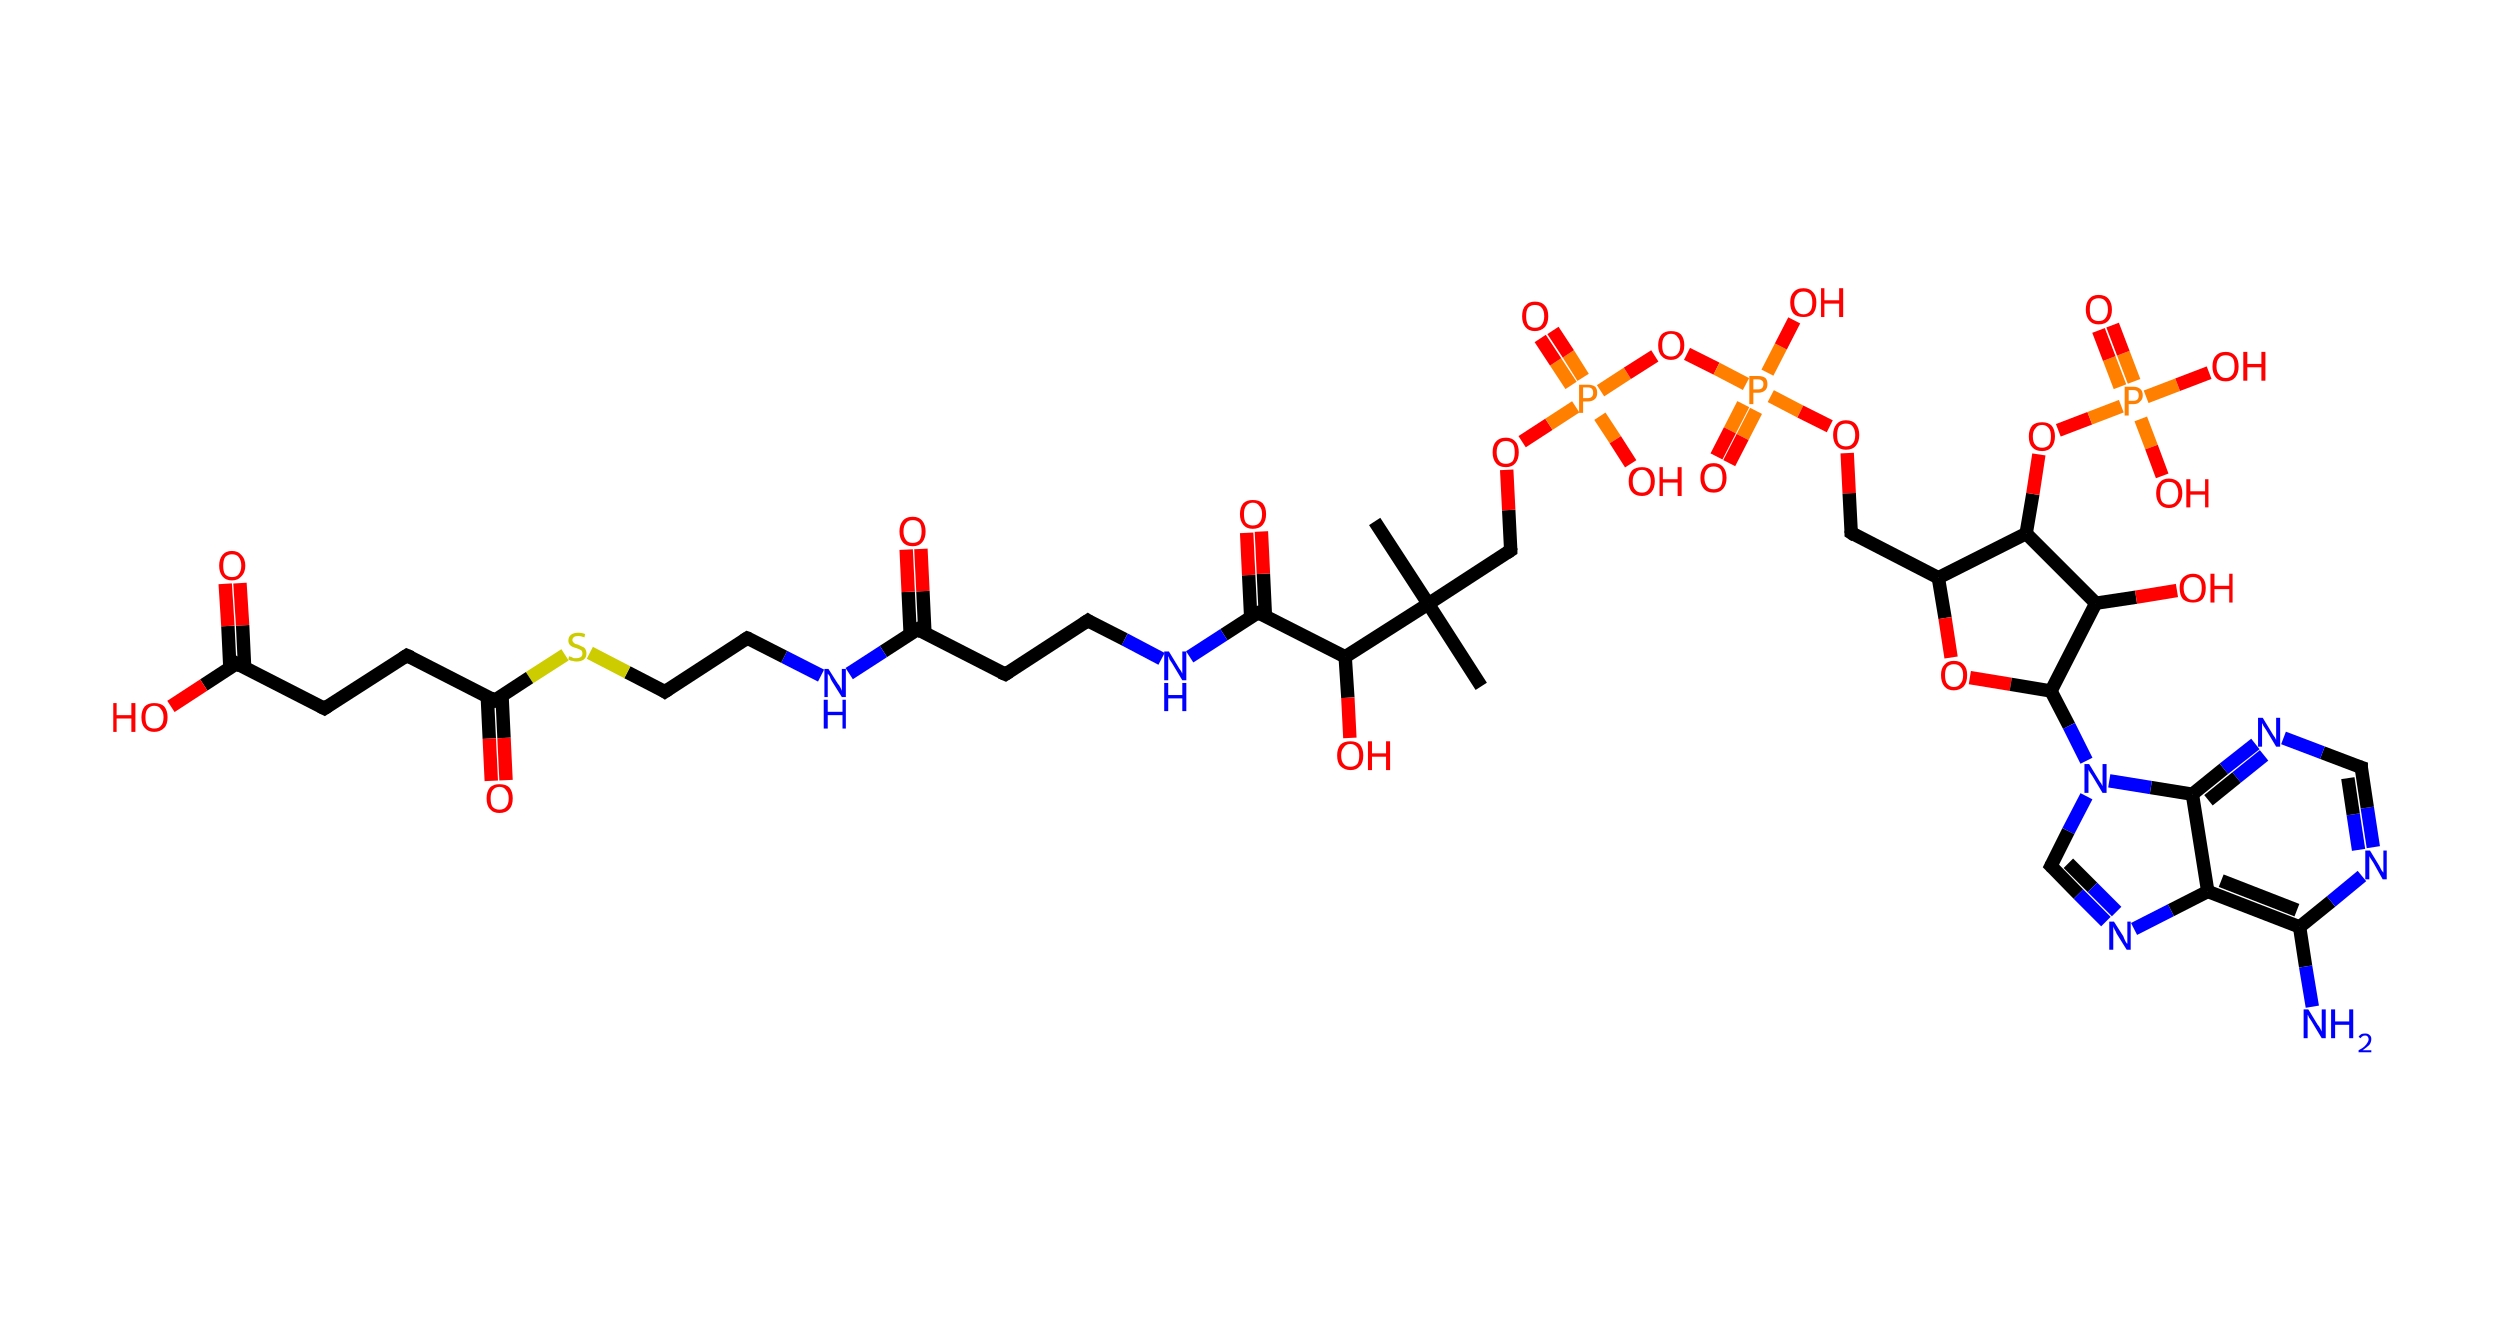 <?xml version='1.0' encoding='ASCII' standalone='yes'?>
<svg xmlns="http://www.w3.org/2000/svg" xmlns:rdkit="http://www.rdkit.org/xml" xmlns:xlink="http://www.w3.org/1999/xlink" version="1.1" baseProfile="full" xml:space="preserve" width="373px" height="200px" viewBox="0 0 373 200">
<!-- END OF HEADER -->
<rect style="opacity:1.0;fill:#FFFFFF;stroke:none" width="373.0" height="200.0" x="0.0" y="0.0"> </rect>
<path class="bond-0 atom-0 atom-1" d="M 205.1,77.8 L 213.1,90.1" style="fill:none;fill-rule:evenodd;stroke:#000000;stroke-width:2.0px;stroke-linecap:butt;stroke-linejoin:miter;stroke-opacity:1"/>
<path class="bond-1 atom-1 atom-2" d="M 213.1,90.1 L 221.0,102.4" style="fill:none;fill-rule:evenodd;stroke:#000000;stroke-width:2.0px;stroke-linecap:butt;stroke-linejoin:miter;stroke-opacity:1"/>
<path class="bond-2 atom-1 atom-3" d="M 213.1,90.1 L 225.4,82.1" style="fill:none;fill-rule:evenodd;stroke:#000000;stroke-width:2.0px;stroke-linecap:butt;stroke-linejoin:miter;stroke-opacity:1"/>
<path class="bond-3 atom-3 atom-4" d="M 225.4,82.1 L 225.1,76.1" style="fill:none;fill-rule:evenodd;stroke:#000000;stroke-width:2.0px;stroke-linecap:butt;stroke-linejoin:miter;stroke-opacity:1"/>
<path class="bond-3 atom-3 atom-4" d="M 225.1,76.1 L 224.8,70.1" style="fill:none;fill-rule:evenodd;stroke:#FF0000;stroke-width:2.0px;stroke-linecap:butt;stroke-linejoin:miter;stroke-opacity:1"/>
<path class="bond-4 atom-4 atom-5" d="M 227.1,65.9 L 231.1,63.3" style="fill:none;fill-rule:evenodd;stroke:#FF0000;stroke-width:2.0px;stroke-linecap:butt;stroke-linejoin:miter;stroke-opacity:1"/>
<path class="bond-4 atom-4 atom-5" d="M 231.1,63.3 L 235.1,60.7" style="fill:none;fill-rule:evenodd;stroke:#FF7F00;stroke-width:2.0px;stroke-linecap:butt;stroke-linejoin:miter;stroke-opacity:1"/>
<path class="bond-5 atom-5 atom-6" d="M 236.2,56.3 L 234.0,52.8" style="fill:none;fill-rule:evenodd;stroke:#FF7F00;stroke-width:2.0px;stroke-linecap:butt;stroke-linejoin:miter;stroke-opacity:1"/>
<path class="bond-5 atom-5 atom-6" d="M 234.0,52.8 L 231.7,49.3" style="fill:none;fill-rule:evenodd;stroke:#FF0000;stroke-width:2.0px;stroke-linecap:butt;stroke-linejoin:miter;stroke-opacity:1"/>
<path class="bond-5 atom-5 atom-6" d="M 234.4,57.5 L 232.1,54.0" style="fill:none;fill-rule:evenodd;stroke:#FF7F00;stroke-width:2.0px;stroke-linecap:butt;stroke-linejoin:miter;stroke-opacity:1"/>
<path class="bond-5 atom-5 atom-6" d="M 232.1,54.0 L 229.8,50.5" style="fill:none;fill-rule:evenodd;stroke:#FF0000;stroke-width:2.0px;stroke-linecap:butt;stroke-linejoin:miter;stroke-opacity:1"/>
<path class="bond-6 atom-5 atom-7" d="M 238.7,62.1 L 241.0,65.6" style="fill:none;fill-rule:evenodd;stroke:#FF7F00;stroke-width:2.0px;stroke-linecap:butt;stroke-linejoin:miter;stroke-opacity:1"/>
<path class="bond-6 atom-5 atom-7" d="M 241.0,65.6 L 243.3,69.2" style="fill:none;fill-rule:evenodd;stroke:#FF0000;stroke-width:2.0px;stroke-linecap:butt;stroke-linejoin:miter;stroke-opacity:1"/>
<path class="bond-7 atom-5 atom-8" d="M 238.8,58.3 L 242.8,55.7" style="fill:none;fill-rule:evenodd;stroke:#FF7F00;stroke-width:2.0px;stroke-linecap:butt;stroke-linejoin:miter;stroke-opacity:1"/>
<path class="bond-7 atom-5 atom-8" d="M 242.8,55.7 L 246.9,53.1" style="fill:none;fill-rule:evenodd;stroke:#FF0000;stroke-width:2.0px;stroke-linecap:butt;stroke-linejoin:miter;stroke-opacity:1"/>
<path class="bond-8 atom-8 atom-9" d="M 251.7,52.8 L 256.1,55.0" style="fill:none;fill-rule:evenodd;stroke:#FF0000;stroke-width:2.0px;stroke-linecap:butt;stroke-linejoin:miter;stroke-opacity:1"/>
<path class="bond-8 atom-8 atom-9" d="M 256.1,55.0 L 260.5,57.3" style="fill:none;fill-rule:evenodd;stroke:#FF7F00;stroke-width:2.0px;stroke-linecap:butt;stroke-linejoin:miter;stroke-opacity:1"/>
<path class="bond-9 atom-9 atom-10" d="M 260.1,60.3 L 258.1,64.2" style="fill:none;fill-rule:evenodd;stroke:#FF7F00;stroke-width:2.0px;stroke-linecap:butt;stroke-linejoin:miter;stroke-opacity:1"/>
<path class="bond-9 atom-9 atom-10" d="M 258.1,64.2 L 256.1,68.1" style="fill:none;fill-rule:evenodd;stroke:#FF0000;stroke-width:2.0px;stroke-linecap:butt;stroke-linejoin:miter;stroke-opacity:1"/>
<path class="bond-9 atom-9 atom-10" d="M 262.0,61.3 L 260.0,65.2" style="fill:none;fill-rule:evenodd;stroke:#FF7F00;stroke-width:2.0px;stroke-linecap:butt;stroke-linejoin:miter;stroke-opacity:1"/>
<path class="bond-9 atom-9 atom-10" d="M 260.0,65.2 L 258.0,69.1" style="fill:none;fill-rule:evenodd;stroke:#FF0000;stroke-width:2.0px;stroke-linecap:butt;stroke-linejoin:miter;stroke-opacity:1"/>
<path class="bond-10 atom-9 atom-11" d="M 263.7,55.6 L 265.7,51.7" style="fill:none;fill-rule:evenodd;stroke:#FF7F00;stroke-width:2.0px;stroke-linecap:butt;stroke-linejoin:miter;stroke-opacity:1"/>
<path class="bond-10 atom-9 atom-11" d="M 265.7,51.7 L 267.7,47.8" style="fill:none;fill-rule:evenodd;stroke:#FF0000;stroke-width:2.0px;stroke-linecap:butt;stroke-linejoin:miter;stroke-opacity:1"/>
<path class="bond-11 atom-9 atom-12" d="M 264.2,59.1 L 268.6,61.4" style="fill:none;fill-rule:evenodd;stroke:#FF7F00;stroke-width:2.0px;stroke-linecap:butt;stroke-linejoin:miter;stroke-opacity:1"/>
<path class="bond-11 atom-9 atom-12" d="M 268.6,61.4 L 273.0,63.6" style="fill:none;fill-rule:evenodd;stroke:#FF0000;stroke-width:2.0px;stroke-linecap:butt;stroke-linejoin:miter;stroke-opacity:1"/>
<path class="bond-12 atom-12 atom-13" d="M 275.6,67.6 L 275.9,73.6" style="fill:none;fill-rule:evenodd;stroke:#FF0000;stroke-width:2.0px;stroke-linecap:butt;stroke-linejoin:miter;stroke-opacity:1"/>
<path class="bond-12 atom-12 atom-13" d="M 275.9,73.6 L 276.2,79.5" style="fill:none;fill-rule:evenodd;stroke:#000000;stroke-width:2.0px;stroke-linecap:butt;stroke-linejoin:miter;stroke-opacity:1"/>
<path class="bond-13 atom-13 atom-14" d="M 276.2,79.5 L 289.2,86.2" style="fill:none;fill-rule:evenodd;stroke:#000000;stroke-width:2.0px;stroke-linecap:butt;stroke-linejoin:miter;stroke-opacity:1"/>
<path class="bond-14 atom-14 atom-15" d="M 289.2,86.2 L 290.2,92.2" style="fill:none;fill-rule:evenodd;stroke:#000000;stroke-width:2.0px;stroke-linecap:butt;stroke-linejoin:miter;stroke-opacity:1"/>
<path class="bond-14 atom-14 atom-15" d="M 290.2,92.2 L 291.1,98.1" style="fill:none;fill-rule:evenodd;stroke:#FF0000;stroke-width:2.0px;stroke-linecap:butt;stroke-linejoin:miter;stroke-opacity:1"/>
<path class="bond-15 atom-15 atom-16" d="M 293.9,101.1 L 300.0,102.1" style="fill:none;fill-rule:evenodd;stroke:#FF0000;stroke-width:2.0px;stroke-linecap:butt;stroke-linejoin:miter;stroke-opacity:1"/>
<path class="bond-15 atom-15 atom-16" d="M 300.0,102.1 L 306.0,103.1" style="fill:none;fill-rule:evenodd;stroke:#000000;stroke-width:2.0px;stroke-linecap:butt;stroke-linejoin:miter;stroke-opacity:1"/>
<path class="bond-16 atom-16 atom-17" d="M 306.0,103.1 L 308.7,108.3" style="fill:none;fill-rule:evenodd;stroke:#000000;stroke-width:2.0px;stroke-linecap:butt;stroke-linejoin:miter;stroke-opacity:1"/>
<path class="bond-16 atom-16 atom-17" d="M 308.7,108.3 L 311.3,113.5" style="fill:none;fill-rule:evenodd;stroke:#0000FF;stroke-width:2.0px;stroke-linecap:butt;stroke-linejoin:miter;stroke-opacity:1"/>
<path class="bond-17 atom-17 atom-18" d="M 311.3,118.8 L 308.6,124.0" style="fill:none;fill-rule:evenodd;stroke:#0000FF;stroke-width:2.0px;stroke-linecap:butt;stroke-linejoin:miter;stroke-opacity:1"/>
<path class="bond-17 atom-17 atom-18" d="M 308.6,124.0 L 306.0,129.2" style="fill:none;fill-rule:evenodd;stroke:#000000;stroke-width:2.0px;stroke-linecap:butt;stroke-linejoin:miter;stroke-opacity:1"/>
<path class="bond-18 atom-18 atom-19" d="M 306.0,129.2 L 310.1,133.4" style="fill:none;fill-rule:evenodd;stroke:#000000;stroke-width:2.0px;stroke-linecap:butt;stroke-linejoin:miter;stroke-opacity:1"/>
<path class="bond-18 atom-18 atom-19" d="M 310.1,133.4 L 314.2,137.5" style="fill:none;fill-rule:evenodd;stroke:#0000FF;stroke-width:2.0px;stroke-linecap:butt;stroke-linejoin:miter;stroke-opacity:1"/>
<path class="bond-18 atom-18 atom-19" d="M 308.6,128.8 L 312.2,132.4" style="fill:none;fill-rule:evenodd;stroke:#000000;stroke-width:2.0px;stroke-linecap:butt;stroke-linejoin:miter;stroke-opacity:1"/>
<path class="bond-18 atom-18 atom-19" d="M 312.2,132.4 L 315.8,136.0" style="fill:none;fill-rule:evenodd;stroke:#0000FF;stroke-width:2.0px;stroke-linecap:butt;stroke-linejoin:miter;stroke-opacity:1"/>
<path class="bond-19 atom-19 atom-20" d="M 318.4,138.6 L 323.9,135.8" style="fill:none;fill-rule:evenodd;stroke:#0000FF;stroke-width:2.0px;stroke-linecap:butt;stroke-linejoin:miter;stroke-opacity:1"/>
<path class="bond-19 atom-19 atom-20" d="M 323.9,135.8 L 329.4,133.0" style="fill:none;fill-rule:evenodd;stroke:#000000;stroke-width:2.0px;stroke-linecap:butt;stroke-linejoin:miter;stroke-opacity:1"/>
<path class="bond-20 atom-20 atom-21" d="M 329.4,133.0 L 343.1,138.3" style="fill:none;fill-rule:evenodd;stroke:#000000;stroke-width:2.0px;stroke-linecap:butt;stroke-linejoin:miter;stroke-opacity:1"/>
<path class="bond-20 atom-20 atom-21" d="M 331.4,131.4 L 342.7,135.8" style="fill:none;fill-rule:evenodd;stroke:#000000;stroke-width:2.0px;stroke-linecap:butt;stroke-linejoin:miter;stroke-opacity:1"/>
<path class="bond-21 atom-21 atom-22" d="M 343.1,138.3 L 344.0,144.2" style="fill:none;fill-rule:evenodd;stroke:#000000;stroke-width:2.0px;stroke-linecap:butt;stroke-linejoin:miter;stroke-opacity:1"/>
<path class="bond-21 atom-21 atom-22" d="M 344.0,144.2 L 345.0,150.2" style="fill:none;fill-rule:evenodd;stroke:#0000FF;stroke-width:2.0px;stroke-linecap:butt;stroke-linejoin:miter;stroke-opacity:1"/>
<path class="bond-22 atom-21 atom-23" d="M 343.1,138.3 L 347.8,134.5" style="fill:none;fill-rule:evenodd;stroke:#000000;stroke-width:2.0px;stroke-linecap:butt;stroke-linejoin:miter;stroke-opacity:1"/>
<path class="bond-22 atom-21 atom-23" d="M 347.8,134.5 L 352.4,130.7" style="fill:none;fill-rule:evenodd;stroke:#0000FF;stroke-width:2.0px;stroke-linecap:butt;stroke-linejoin:miter;stroke-opacity:1"/>
<path class="bond-23 atom-23 atom-24" d="M 354.1,126.4 L 353.2,120.5" style="fill:none;fill-rule:evenodd;stroke:#0000FF;stroke-width:2.0px;stroke-linecap:butt;stroke-linejoin:miter;stroke-opacity:1"/>
<path class="bond-23 atom-23 atom-24" d="M 353.2,120.5 L 352.3,114.5" style="fill:none;fill-rule:evenodd;stroke:#000000;stroke-width:2.0px;stroke-linecap:butt;stroke-linejoin:miter;stroke-opacity:1"/>
<path class="bond-23 atom-23 atom-24" d="M 351.9,126.8 L 351.1,121.5" style="fill:none;fill-rule:evenodd;stroke:#0000FF;stroke-width:2.0px;stroke-linecap:butt;stroke-linejoin:miter;stroke-opacity:1"/>
<path class="bond-23 atom-23 atom-24" d="M 351.1,121.5 L 350.3,116.1" style="fill:none;fill-rule:evenodd;stroke:#000000;stroke-width:2.0px;stroke-linecap:butt;stroke-linejoin:miter;stroke-opacity:1"/>
<path class="bond-24 atom-24 atom-25" d="M 352.3,114.5 L 346.5,112.3" style="fill:none;fill-rule:evenodd;stroke:#000000;stroke-width:2.0px;stroke-linecap:butt;stroke-linejoin:miter;stroke-opacity:1"/>
<path class="bond-24 atom-24 atom-25" d="M 346.5,112.3 L 340.7,110.1" style="fill:none;fill-rule:evenodd;stroke:#0000FF;stroke-width:2.0px;stroke-linecap:butt;stroke-linejoin:miter;stroke-opacity:1"/>
<path class="bond-25 atom-25 atom-26" d="M 336.5,111.0 L 331.8,114.7" style="fill:none;fill-rule:evenodd;stroke:#0000FF;stroke-width:2.0px;stroke-linecap:butt;stroke-linejoin:miter;stroke-opacity:1"/>
<path class="bond-25 atom-25 atom-26" d="M 331.8,114.7 L 327.1,118.5" style="fill:none;fill-rule:evenodd;stroke:#000000;stroke-width:2.0px;stroke-linecap:butt;stroke-linejoin:miter;stroke-opacity:1"/>
<path class="bond-25 atom-25 atom-26" d="M 337.8,112.7 L 333.7,116.0" style="fill:none;fill-rule:evenodd;stroke:#0000FF;stroke-width:2.0px;stroke-linecap:butt;stroke-linejoin:miter;stroke-opacity:1"/>
<path class="bond-25 atom-25 atom-26" d="M 333.7,116.0 L 329.5,119.4" style="fill:none;fill-rule:evenodd;stroke:#000000;stroke-width:2.0px;stroke-linecap:butt;stroke-linejoin:miter;stroke-opacity:1"/>
<path class="bond-26 atom-16 atom-27" d="M 306.0,103.1 L 312.7,90.0" style="fill:none;fill-rule:evenodd;stroke:#000000;stroke-width:2.0px;stroke-linecap:butt;stroke-linejoin:miter;stroke-opacity:1"/>
<path class="bond-27 atom-27 atom-28" d="M 312.7,90.0 L 318.7,89.1" style="fill:none;fill-rule:evenodd;stroke:#000000;stroke-width:2.0px;stroke-linecap:butt;stroke-linejoin:miter;stroke-opacity:1"/>
<path class="bond-27 atom-27 atom-28" d="M 318.7,89.1 L 324.8,88.1" style="fill:none;fill-rule:evenodd;stroke:#FF0000;stroke-width:2.0px;stroke-linecap:butt;stroke-linejoin:miter;stroke-opacity:1"/>
<path class="bond-28 atom-27 atom-29" d="M 312.7,90.0 L 302.3,79.6" style="fill:none;fill-rule:evenodd;stroke:#000000;stroke-width:2.0px;stroke-linecap:butt;stroke-linejoin:miter;stroke-opacity:1"/>
<path class="bond-29 atom-29 atom-30" d="M 302.3,79.6 L 303.3,73.7" style="fill:none;fill-rule:evenodd;stroke:#000000;stroke-width:2.0px;stroke-linecap:butt;stroke-linejoin:miter;stroke-opacity:1"/>
<path class="bond-29 atom-29 atom-30" d="M 303.3,73.7 L 304.2,67.8" style="fill:none;fill-rule:evenodd;stroke:#FF0000;stroke-width:2.0px;stroke-linecap:butt;stroke-linejoin:miter;stroke-opacity:1"/>
<path class="bond-30 atom-30 atom-31" d="M 307.1,64.2 L 311.8,62.4" style="fill:none;fill-rule:evenodd;stroke:#FF0000;stroke-width:2.0px;stroke-linecap:butt;stroke-linejoin:miter;stroke-opacity:1"/>
<path class="bond-30 atom-30 atom-31" d="M 311.8,62.4 L 316.5,60.6" style="fill:none;fill-rule:evenodd;stroke:#FF7F00;stroke-width:2.0px;stroke-linecap:butt;stroke-linejoin:miter;stroke-opacity:1"/>
<path class="bond-31 atom-31 atom-32" d="M 318.4,56.9 L 316.8,52.7" style="fill:none;fill-rule:evenodd;stroke:#FF7F00;stroke-width:2.0px;stroke-linecap:butt;stroke-linejoin:miter;stroke-opacity:1"/>
<path class="bond-31 atom-31 atom-32" d="M 316.8,52.7 L 315.2,48.5" style="fill:none;fill-rule:evenodd;stroke:#FF0000;stroke-width:2.0px;stroke-linecap:butt;stroke-linejoin:miter;stroke-opacity:1"/>
<path class="bond-31 atom-31 atom-32" d="M 316.3,57.7 L 314.7,53.5" style="fill:none;fill-rule:evenodd;stroke:#FF7F00;stroke-width:2.0px;stroke-linecap:butt;stroke-linejoin:miter;stroke-opacity:1"/>
<path class="bond-31 atom-31 atom-32" d="M 314.7,53.5 L 313.1,49.3" style="fill:none;fill-rule:evenodd;stroke:#FF0000;stroke-width:2.0px;stroke-linecap:butt;stroke-linejoin:miter;stroke-opacity:1"/>
<path class="bond-32 atom-31 atom-33" d="M 319.4,62.5 L 321.0,66.7" style="fill:none;fill-rule:evenodd;stroke:#FF7F00;stroke-width:2.0px;stroke-linecap:butt;stroke-linejoin:miter;stroke-opacity:1"/>
<path class="bond-32 atom-31 atom-33" d="M 321.0,66.7 L 322.6,71.0" style="fill:none;fill-rule:evenodd;stroke:#FF0000;stroke-width:2.0px;stroke-linecap:butt;stroke-linejoin:miter;stroke-opacity:1"/>
<path class="bond-33 atom-31 atom-34" d="M 320.2,59.2 L 324.9,57.4" style="fill:none;fill-rule:evenodd;stroke:#FF7F00;stroke-width:2.0px;stroke-linecap:butt;stroke-linejoin:miter;stroke-opacity:1"/>
<path class="bond-33 atom-31 atom-34" d="M 324.9,57.4 L 329.6,55.6" style="fill:none;fill-rule:evenodd;stroke:#FF0000;stroke-width:2.0px;stroke-linecap:butt;stroke-linejoin:miter;stroke-opacity:1"/>
<path class="bond-34 atom-1 atom-35" d="M 213.1,90.1 L 200.7,98.0" style="fill:none;fill-rule:evenodd;stroke:#000000;stroke-width:2.0px;stroke-linecap:butt;stroke-linejoin:miter;stroke-opacity:1"/>
<path class="bond-35 atom-35 atom-36" d="M 200.7,98.0 L 201.1,104.1" style="fill:none;fill-rule:evenodd;stroke:#000000;stroke-width:2.0px;stroke-linecap:butt;stroke-linejoin:miter;stroke-opacity:1"/>
<path class="bond-35 atom-35 atom-36" d="M 201.1,104.1 L 201.4,110.1" style="fill:none;fill-rule:evenodd;stroke:#FF0000;stroke-width:2.0px;stroke-linecap:butt;stroke-linejoin:miter;stroke-opacity:1"/>
<path class="bond-36 atom-35 atom-37" d="M 200.7,98.0 L 187.7,91.4" style="fill:none;fill-rule:evenodd;stroke:#000000;stroke-width:2.0px;stroke-linecap:butt;stroke-linejoin:miter;stroke-opacity:1"/>
<path class="bond-37 atom-37 atom-38" d="M 188.8,91.9 L 188.5,85.6" style="fill:none;fill-rule:evenodd;stroke:#000000;stroke-width:2.0px;stroke-linecap:butt;stroke-linejoin:miter;stroke-opacity:1"/>
<path class="bond-37 atom-37 atom-38" d="M 188.5,85.6 L 188.2,79.3" style="fill:none;fill-rule:evenodd;stroke:#FF0000;stroke-width:2.0px;stroke-linecap:butt;stroke-linejoin:miter;stroke-opacity:1"/>
<path class="bond-37 atom-37 atom-38" d="M 186.6,92.0 L 186.3,85.8" style="fill:none;fill-rule:evenodd;stroke:#000000;stroke-width:2.0px;stroke-linecap:butt;stroke-linejoin:miter;stroke-opacity:1"/>
<path class="bond-37 atom-37 atom-38" d="M 186.3,85.8 L 186.0,79.5" style="fill:none;fill-rule:evenodd;stroke:#FF0000;stroke-width:2.0px;stroke-linecap:butt;stroke-linejoin:miter;stroke-opacity:1"/>
<path class="bond-38 atom-37 atom-39" d="M 187.7,91.4 L 182.6,94.7" style="fill:none;fill-rule:evenodd;stroke:#000000;stroke-width:2.0px;stroke-linecap:butt;stroke-linejoin:miter;stroke-opacity:1"/>
<path class="bond-38 atom-37 atom-39" d="M 182.6,94.7 L 177.5,98.0" style="fill:none;fill-rule:evenodd;stroke:#0000FF;stroke-width:2.0px;stroke-linecap:butt;stroke-linejoin:miter;stroke-opacity:1"/>
<path class="bond-39 atom-39 atom-40" d="M 173.3,98.3 L 167.8,95.4" style="fill:none;fill-rule:evenodd;stroke:#0000FF;stroke-width:2.0px;stroke-linecap:butt;stroke-linejoin:miter;stroke-opacity:1"/>
<path class="bond-39 atom-39 atom-40" d="M 167.8,95.4 L 162.3,92.6" style="fill:none;fill-rule:evenodd;stroke:#000000;stroke-width:2.0px;stroke-linecap:butt;stroke-linejoin:miter;stroke-opacity:1"/>
<path class="bond-40 atom-40 atom-41" d="M 162.3,92.6 L 150.0,100.6" style="fill:none;fill-rule:evenodd;stroke:#000000;stroke-width:2.0px;stroke-linecap:butt;stroke-linejoin:miter;stroke-opacity:1"/>
<path class="bond-41 atom-41 atom-42" d="M 150.0,100.6 L 136.9,93.9" style="fill:none;fill-rule:evenodd;stroke:#000000;stroke-width:2.0px;stroke-linecap:butt;stroke-linejoin:miter;stroke-opacity:1"/>
<path class="bond-42 atom-42 atom-43" d="M 138.0,94.5 L 137.7,88.2" style="fill:none;fill-rule:evenodd;stroke:#000000;stroke-width:2.0px;stroke-linecap:butt;stroke-linejoin:miter;stroke-opacity:1"/>
<path class="bond-42 atom-42 atom-43" d="M 137.7,88.2 L 137.4,81.9" style="fill:none;fill-rule:evenodd;stroke:#FF0000;stroke-width:2.0px;stroke-linecap:butt;stroke-linejoin:miter;stroke-opacity:1"/>
<path class="bond-42 atom-42 atom-43" d="M 135.8,94.6 L 135.5,88.3" style="fill:none;fill-rule:evenodd;stroke:#000000;stroke-width:2.0px;stroke-linecap:butt;stroke-linejoin:miter;stroke-opacity:1"/>
<path class="bond-42 atom-42 atom-43" d="M 135.5,88.3 L 135.2,82.0" style="fill:none;fill-rule:evenodd;stroke:#FF0000;stroke-width:2.0px;stroke-linecap:butt;stroke-linejoin:miter;stroke-opacity:1"/>
<path class="bond-43 atom-42 atom-44" d="M 136.9,93.9 L 131.8,97.2" style="fill:none;fill-rule:evenodd;stroke:#000000;stroke-width:2.0px;stroke-linecap:butt;stroke-linejoin:miter;stroke-opacity:1"/>
<path class="bond-43 atom-42 atom-44" d="M 131.8,97.2 L 126.7,100.5" style="fill:none;fill-rule:evenodd;stroke:#0000FF;stroke-width:2.0px;stroke-linecap:butt;stroke-linejoin:miter;stroke-opacity:1"/>
<path class="bond-44 atom-44 atom-45" d="M 122.5,100.8 L 117.0,98.0" style="fill:none;fill-rule:evenodd;stroke:#0000FF;stroke-width:2.0px;stroke-linecap:butt;stroke-linejoin:miter;stroke-opacity:1"/>
<path class="bond-44 atom-44 atom-45" d="M 117.0,98.0 L 111.5,95.2" style="fill:none;fill-rule:evenodd;stroke:#000000;stroke-width:2.0px;stroke-linecap:butt;stroke-linejoin:miter;stroke-opacity:1"/>
<path class="bond-45 atom-45 atom-46" d="M 111.5,95.2 L 99.2,103.2" style="fill:none;fill-rule:evenodd;stroke:#000000;stroke-width:2.0px;stroke-linecap:butt;stroke-linejoin:miter;stroke-opacity:1"/>
<path class="bond-46 atom-46 atom-47" d="M 99.2,103.2 L 93.6,100.3" style="fill:none;fill-rule:evenodd;stroke:#000000;stroke-width:2.0px;stroke-linecap:butt;stroke-linejoin:miter;stroke-opacity:1"/>
<path class="bond-46 atom-46 atom-47" d="M 93.6,100.3 L 88.0,97.4" style="fill:none;fill-rule:evenodd;stroke:#CCCC00;stroke-width:2.0px;stroke-linecap:butt;stroke-linejoin:miter;stroke-opacity:1"/>
<path class="bond-47 atom-47 atom-48" d="M 84.3,97.7 L 79.0,101.1" style="fill:none;fill-rule:evenodd;stroke:#CCCC00;stroke-width:2.0px;stroke-linecap:butt;stroke-linejoin:miter;stroke-opacity:1"/>
<path class="bond-47 atom-47 atom-48" d="M 79.0,101.1 L 73.8,104.5" style="fill:none;fill-rule:evenodd;stroke:#000000;stroke-width:2.0px;stroke-linecap:butt;stroke-linejoin:miter;stroke-opacity:1"/>
<path class="bond-48 atom-48 atom-49" d="M 72.7,103.9 L 73.0,110.2" style="fill:none;fill-rule:evenodd;stroke:#000000;stroke-width:2.0px;stroke-linecap:butt;stroke-linejoin:miter;stroke-opacity:1"/>
<path class="bond-48 atom-48 atom-49" d="M 73.0,110.2 L 73.3,116.5" style="fill:none;fill-rule:evenodd;stroke:#FF0000;stroke-width:2.0px;stroke-linecap:butt;stroke-linejoin:miter;stroke-opacity:1"/>
<path class="bond-48 atom-48 atom-49" d="M 74.9,103.8 L 75.2,110.1" style="fill:none;fill-rule:evenodd;stroke:#000000;stroke-width:2.0px;stroke-linecap:butt;stroke-linejoin:miter;stroke-opacity:1"/>
<path class="bond-48 atom-48 atom-49" d="M 75.2,110.1 L 75.5,116.4" style="fill:none;fill-rule:evenodd;stroke:#FF0000;stroke-width:2.0px;stroke-linecap:butt;stroke-linejoin:miter;stroke-opacity:1"/>
<path class="bond-49 atom-48 atom-50" d="M 73.8,104.5 L 60.7,97.8" style="fill:none;fill-rule:evenodd;stroke:#000000;stroke-width:2.0px;stroke-linecap:butt;stroke-linejoin:miter;stroke-opacity:1"/>
<path class="bond-50 atom-50 atom-51" d="M 60.7,97.8 L 48.4,105.7" style="fill:none;fill-rule:evenodd;stroke:#000000;stroke-width:2.0px;stroke-linecap:butt;stroke-linejoin:miter;stroke-opacity:1"/>
<path class="bond-51 atom-51 atom-52" d="M 48.4,105.7 L 35.3,99.0" style="fill:none;fill-rule:evenodd;stroke:#000000;stroke-width:2.0px;stroke-linecap:butt;stroke-linejoin:miter;stroke-opacity:1"/>
<path class="bond-52 atom-52 atom-53" d="M 36.5,99.6 L 36.2,93.3" style="fill:none;fill-rule:evenodd;stroke:#000000;stroke-width:2.0px;stroke-linecap:butt;stroke-linejoin:miter;stroke-opacity:1"/>
<path class="bond-52 atom-52 atom-53" d="M 36.2,93.3 L 35.8,87.0" style="fill:none;fill-rule:evenodd;stroke:#FF0000;stroke-width:2.0px;stroke-linecap:butt;stroke-linejoin:miter;stroke-opacity:1"/>
<path class="bond-52 atom-52 atom-53" d="M 34.3,99.7 L 34.0,93.4" style="fill:none;fill-rule:evenodd;stroke:#000000;stroke-width:2.0px;stroke-linecap:butt;stroke-linejoin:miter;stroke-opacity:1"/>
<path class="bond-52 atom-52 atom-53" d="M 34.0,93.4 L 33.6,87.1" style="fill:none;fill-rule:evenodd;stroke:#FF0000;stroke-width:2.0px;stroke-linecap:butt;stroke-linejoin:miter;stroke-opacity:1"/>
<path class="bond-53 atom-52 atom-54" d="M 35.3,99.0 L 30.4,102.2" style="fill:none;fill-rule:evenodd;stroke:#000000;stroke-width:2.0px;stroke-linecap:butt;stroke-linejoin:miter;stroke-opacity:1"/>
<path class="bond-53 atom-52 atom-54" d="M 30.4,102.2 L 25.5,105.4" style="fill:none;fill-rule:evenodd;stroke:#FF0000;stroke-width:2.0px;stroke-linecap:butt;stroke-linejoin:miter;stroke-opacity:1"/>
<path class="bond-54 atom-29 atom-14" d="M 302.3,79.6 L 289.2,86.2" style="fill:none;fill-rule:evenodd;stroke:#000000;stroke-width:2.0px;stroke-linecap:butt;stroke-linejoin:miter;stroke-opacity:1"/>
<path class="bond-55 atom-26 atom-17" d="M 327.1,118.5 L 320.9,117.5" style="fill:none;fill-rule:evenodd;stroke:#000000;stroke-width:2.0px;stroke-linecap:butt;stroke-linejoin:miter;stroke-opacity:1"/>
<path class="bond-55 atom-26 atom-17" d="M 320.9,117.5 L 314.7,116.5" style="fill:none;fill-rule:evenodd;stroke:#0000FF;stroke-width:2.0px;stroke-linecap:butt;stroke-linejoin:miter;stroke-opacity:1"/>
<path class="bond-56 atom-26 atom-20" d="M 327.1,118.5 L 329.4,133.0" style="fill:none;fill-rule:evenodd;stroke:#000000;stroke-width:2.0px;stroke-linecap:butt;stroke-linejoin:miter;stroke-opacity:1"/>
<path d="M 224.8,82.5 L 225.4,82.1 L 225.4,81.8" style="fill:none;stroke:#000000;stroke-width:2.0px;stroke-linecap:butt;stroke-linejoin:miter;stroke-opacity:1;"/>
<path d="M 276.2,79.2 L 276.2,79.5 L 276.8,79.9" style="fill:none;stroke:#000000;stroke-width:2.0px;stroke-linecap:butt;stroke-linejoin:miter;stroke-opacity:1;"/>
<path d="M 306.1,129.0 L 306.0,129.2 L 306.2,129.4" style="fill:none;stroke:#000000;stroke-width:2.0px;stroke-linecap:butt;stroke-linejoin:miter;stroke-opacity:1;"/>
<path d="M 352.3,114.8 L 352.3,114.5 L 352.0,114.4" style="fill:none;stroke:#000000;stroke-width:2.0px;stroke-linecap:butt;stroke-linejoin:miter;stroke-opacity:1;"/>
<path d="M 188.3,91.7 L 187.7,91.4 L 187.4,91.5" style="fill:none;stroke:#000000;stroke-width:2.0px;stroke-linecap:butt;stroke-linejoin:miter;stroke-opacity:1;"/>
<path d="M 162.6,92.8 L 162.3,92.6 L 161.7,93.0" style="fill:none;stroke:#000000;stroke-width:2.0px;stroke-linecap:butt;stroke-linejoin:miter;stroke-opacity:1;"/>
<path d="M 150.6,100.2 L 150.0,100.6 L 149.3,100.3" style="fill:none;stroke:#000000;stroke-width:2.0px;stroke-linecap:butt;stroke-linejoin:miter;stroke-opacity:1;"/>
<path d="M 137.6,94.3 L 136.9,93.9 L 136.6,94.1" style="fill:none;stroke:#000000;stroke-width:2.0px;stroke-linecap:butt;stroke-linejoin:miter;stroke-opacity:1;"/>
<path d="M 111.8,95.3 L 111.5,95.2 L 110.9,95.6" style="fill:none;stroke:#000000;stroke-width:2.0px;stroke-linecap:butt;stroke-linejoin:miter;stroke-opacity:1;"/>
<path d="M 99.8,102.8 L 99.2,103.2 L 98.9,103.0" style="fill:none;stroke:#000000;stroke-width:2.0px;stroke-linecap:butt;stroke-linejoin:miter;stroke-opacity:1;"/>
<path d="M 74.1,104.3 L 73.8,104.5 L 73.1,104.1" style="fill:none;stroke:#000000;stroke-width:2.0px;stroke-linecap:butt;stroke-linejoin:miter;stroke-opacity:1;"/>
<path d="M 61.4,98.1 L 60.7,97.8 L 60.1,98.2" style="fill:none;stroke:#000000;stroke-width:2.0px;stroke-linecap:butt;stroke-linejoin:miter;stroke-opacity:1;"/>
<path d="M 49.0,105.3 L 48.4,105.7 L 47.8,105.4" style="fill:none;stroke:#000000;stroke-width:2.0px;stroke-linecap:butt;stroke-linejoin:miter;stroke-opacity:1;"/>
<path d="M 36.0,99.4 L 35.3,99.0 L 35.1,99.2" style="fill:none;stroke:#000000;stroke-width:2.0px;stroke-linecap:butt;stroke-linejoin:miter;stroke-opacity:1;"/>
<path class="atom-4" d="M 222.7 67.5 Q 222.7 66.4, 223.2 65.9 Q 223.7 65.3, 224.7 65.3 Q 225.6 65.3, 226.1 65.9 Q 226.6 66.4, 226.6 67.5 Q 226.6 68.5, 226.1 69.1 Q 225.6 69.7, 224.7 69.7 Q 223.7 69.7, 223.2 69.1 Q 222.7 68.5, 222.7 67.5 M 224.7 69.2 Q 225.3 69.2, 225.7 68.8 Q 226.0 68.3, 226.0 67.5 Q 226.0 66.6, 225.7 66.2 Q 225.3 65.8, 224.7 65.8 Q 224.0 65.8, 223.7 66.2 Q 223.3 66.6, 223.3 67.5 Q 223.3 68.3, 223.7 68.8 Q 224.0 69.2, 224.7 69.2 " fill="#FF0000"/>
<path class="atom-5" d="M 236.9 57.4 Q 237.6 57.4, 238.0 57.7 Q 238.3 58.0, 238.3 58.6 Q 238.3 59.2, 238.0 59.5 Q 237.6 59.9, 236.9 59.9 L 236.2 59.9 L 236.2 61.6 L 235.6 61.6 L 235.6 57.4 L 236.9 57.4 M 236.9 59.4 Q 237.3 59.4, 237.5 59.2 Q 237.7 59.0, 237.7 58.6 Q 237.7 58.2, 237.5 58.0 Q 237.3 57.8, 236.9 57.8 L 236.2 57.8 L 236.2 59.4 L 236.9 59.4 " fill="#FF7F00"/>
<path class="atom-6" d="M 227.1 47.2 Q 227.1 46.1, 227.6 45.6 Q 228.1 45.0, 229.0 45.0 Q 230.0 45.0, 230.5 45.6 Q 231.0 46.1, 231.0 47.2 Q 231.0 48.2, 230.5 48.8 Q 229.9 49.4, 229.0 49.4 Q 228.1 49.4, 227.6 48.8 Q 227.1 48.2, 227.1 47.2 M 229.0 48.9 Q 229.7 48.9, 230.0 48.5 Q 230.4 48.0, 230.4 47.2 Q 230.4 46.3, 230.0 45.9 Q 229.7 45.5, 229.0 45.5 Q 228.4 45.5, 228.0 45.9 Q 227.7 46.3, 227.7 47.2 Q 227.7 48.0, 228.0 48.5 Q 228.4 48.9, 229.0 48.9 " fill="#FF0000"/>
<path class="atom-7" d="M 243.0 71.8 Q 243.0 70.8, 243.5 70.2 Q 244.0 69.7, 245.0 69.7 Q 245.9 69.7, 246.4 70.2 Q 246.9 70.8, 246.9 71.8 Q 246.9 72.8, 246.4 73.4 Q 245.9 74.0, 245.0 74.0 Q 244.0 74.0, 243.5 73.4 Q 243.0 72.9, 243.0 71.8 M 245.0 73.5 Q 245.6 73.5, 245.9 73.1 Q 246.3 72.7, 246.3 71.8 Q 246.3 71.0, 245.9 70.6 Q 245.6 70.1, 245.0 70.1 Q 244.3 70.1, 244.0 70.6 Q 243.6 71.0, 243.6 71.8 Q 243.6 72.7, 244.0 73.1 Q 244.3 73.5, 245.0 73.5 " fill="#FF0000"/>
<path class="atom-7" d="M 247.6 69.7 L 248.1 69.7 L 248.1 71.5 L 250.3 71.5 L 250.3 69.7 L 250.9 69.7 L 250.9 74.0 L 250.3 74.0 L 250.3 72.0 L 248.1 72.0 L 248.1 74.0 L 247.6 74.0 L 247.6 69.7 " fill="#FF0000"/>
<path class="atom-8" d="M 247.4 51.5 Q 247.4 50.5, 247.9 49.9 Q 248.4 49.4, 249.3 49.4 Q 250.3 49.4, 250.8 49.9 Q 251.3 50.5, 251.3 51.5 Q 251.3 52.6, 250.7 53.1 Q 250.2 53.7, 249.3 53.7 Q 248.4 53.7, 247.9 53.1 Q 247.4 52.6, 247.4 51.5 M 249.3 53.2 Q 250.0 53.2, 250.3 52.8 Q 250.7 52.4, 250.7 51.5 Q 250.7 50.7, 250.3 50.3 Q 250.0 49.8, 249.3 49.8 Q 248.7 49.8, 248.3 50.3 Q 248.0 50.7, 248.0 51.5 Q 248.0 52.4, 248.3 52.8 Q 248.7 53.2, 249.3 53.2 " fill="#FF0000"/>
<path class="atom-9" d="M 262.3 56.1 Q 263.0 56.1, 263.4 56.4 Q 263.7 56.7, 263.7 57.3 Q 263.7 57.9, 263.4 58.2 Q 263.0 58.6, 262.3 58.6 L 261.6 58.6 L 261.6 60.3 L 261.0 60.3 L 261.0 56.1 L 262.3 56.1 M 262.3 58.1 Q 262.7 58.1, 262.9 57.9 Q 263.1 57.7, 263.1 57.3 Q 263.1 56.9, 262.9 56.8 Q 262.7 56.6, 262.3 56.6 L 261.6 56.6 L 261.6 58.1 L 262.3 58.1 " fill="#FF7F00"/>
<path class="atom-10" d="M 253.7 71.3 Q 253.7 70.3, 254.2 69.7 Q 254.7 69.1, 255.7 69.1 Q 256.6 69.1, 257.1 69.7 Q 257.6 70.3, 257.6 71.3 Q 257.6 72.3, 257.1 72.9 Q 256.6 73.5, 255.7 73.5 Q 254.7 73.5, 254.2 72.9 Q 253.7 72.3, 253.7 71.3 M 255.7 73.0 Q 256.3 73.0, 256.7 72.6 Q 257.0 72.1, 257.0 71.3 Q 257.0 70.4, 256.7 70.0 Q 256.3 69.6, 255.7 69.6 Q 255.0 69.6, 254.7 70.0 Q 254.3 70.4, 254.3 71.3 Q 254.3 72.1, 254.7 72.6 Q 255.0 73.0, 255.7 73.0 " fill="#FF0000"/>
<path class="atom-11" d="M 267.1 45.1 Q 267.1 44.1, 267.6 43.6 Q 268.1 43.0, 269.1 43.0 Q 270.0 43.0, 270.5 43.6 Q 271.0 44.1, 271.0 45.1 Q 271.0 46.2, 270.5 46.8 Q 270.0 47.3, 269.1 47.3 Q 268.1 47.3, 267.6 46.8 Q 267.1 46.2, 267.1 45.1 M 269.1 46.9 Q 269.7 46.9, 270.1 46.4 Q 270.4 46.0, 270.4 45.1 Q 270.4 44.3, 270.1 43.9 Q 269.7 43.5, 269.1 43.5 Q 268.4 43.5, 268.1 43.9 Q 267.7 44.3, 267.7 45.1 Q 267.7 46.0, 268.1 46.4 Q 268.4 46.9, 269.1 46.9 " fill="#FF0000"/>
<path class="atom-11" d="M 271.7 43.0 L 272.2 43.0 L 272.2 44.8 L 274.4 44.8 L 274.4 43.0 L 275.0 43.0 L 275.0 47.3 L 274.4 47.3 L 274.4 45.3 L 272.2 45.3 L 272.2 47.3 L 271.7 47.3 L 271.7 43.0 " fill="#FF0000"/>
<path class="atom-12" d="M 273.5 64.9 Q 273.5 63.9, 274.0 63.3 Q 274.5 62.7, 275.4 62.7 Q 276.4 62.7, 276.9 63.3 Q 277.4 63.9, 277.4 64.9 Q 277.4 65.9, 276.9 66.5 Q 276.4 67.1, 275.4 67.1 Q 274.5 67.1, 274.0 66.5 Q 273.5 65.9, 273.5 64.9 M 275.4 66.6 Q 276.1 66.6, 276.4 66.2 Q 276.8 65.8, 276.8 64.9 Q 276.8 64.1, 276.4 63.6 Q 276.1 63.2, 275.4 63.2 Q 274.8 63.2, 274.4 63.6 Q 274.1 64.1, 274.1 64.9 Q 274.1 65.8, 274.4 66.2 Q 274.8 66.6, 275.4 66.6 " fill="#FF0000"/>
<path class="atom-15" d="M 289.6 100.7 Q 289.6 99.7, 290.1 99.2 Q 290.6 98.6, 291.5 98.6 Q 292.5 98.6, 293.0 99.2 Q 293.5 99.7, 293.5 100.7 Q 293.5 101.8, 293.0 102.4 Q 292.4 103.0, 291.5 103.0 Q 290.6 103.0, 290.1 102.4 Q 289.6 101.8, 289.6 100.7 M 291.5 102.5 Q 292.2 102.5, 292.5 102.0 Q 292.9 101.6, 292.9 100.7 Q 292.9 99.9, 292.5 99.5 Q 292.2 99.1, 291.5 99.1 Q 290.9 99.1, 290.5 99.5 Q 290.2 99.9, 290.2 100.7 Q 290.2 101.6, 290.5 102.0 Q 290.9 102.5, 291.5 102.5 " fill="#FF0000"/>
<path class="atom-17" d="M 311.7 114.0 L 313.1 116.3 Q 313.2 116.5, 313.5 116.9 Q 313.7 117.3, 313.7 117.3 L 313.7 114.0 L 314.3 114.0 L 314.3 118.3 L 313.7 118.3 L 312.2 115.8 Q 312.0 115.5, 311.8 115.2 Q 311.6 114.9, 311.6 114.8 L 311.6 118.3 L 311.0 118.3 L 311.0 114.0 L 311.7 114.0 " fill="#0000FF"/>
<path class="atom-19" d="M 315.4 137.5 L 316.8 139.7 Q 316.9 140.0, 317.1 140.4 Q 317.3 140.8, 317.4 140.8 L 317.4 137.5 L 317.9 137.5 L 317.9 141.7 L 317.3 141.7 L 315.8 139.3 Q 315.7 139.0, 315.5 138.7 Q 315.3 138.3, 315.3 138.2 L 315.3 141.7 L 314.7 141.7 L 314.7 137.5 L 315.4 137.5 " fill="#0000FF"/>
<path class="atom-22" d="M 344.4 150.6 L 345.8 152.9 Q 346.0 153.1, 346.2 153.5 Q 346.4 153.9, 346.4 153.9 L 346.4 150.6 L 347.0 150.6 L 347.0 154.9 L 346.4 154.9 L 344.9 152.4 Q 344.7 152.1, 344.5 151.8 Q 344.4 151.5, 344.3 151.4 L 344.3 154.9 L 343.7 154.9 L 343.7 150.6 L 344.4 150.6 " fill="#0000FF"/>
<path class="atom-22" d="M 347.8 150.6 L 348.4 150.6 L 348.4 152.4 L 350.5 152.4 L 350.5 150.6 L 351.1 150.6 L 351.1 154.9 L 350.5 154.9 L 350.5 152.9 L 348.4 152.9 L 348.4 154.9 L 347.8 154.9 L 347.8 150.6 " fill="#0000FF"/>
<path class="atom-22" d="M 351.9 154.7 Q 352.0 154.5, 352.3 154.3 Q 352.5 154.2, 352.9 154.2 Q 353.3 154.2, 353.5 154.4 Q 353.8 154.6, 353.8 155.0 Q 353.8 155.5, 353.5 155.9 Q 353.2 156.2, 352.5 156.7 L 353.8 156.7 L 353.8 157.0 L 351.9 157.0 L 351.9 156.7 Q 352.5 156.4, 352.8 156.1 Q 353.1 155.8, 353.2 155.6 Q 353.4 155.3, 353.4 155.1 Q 353.4 154.8, 353.2 154.6 Q 353.1 154.5, 352.9 154.5 Q 352.6 154.5, 352.5 154.6 Q 352.3 154.7, 352.2 154.9 L 351.9 154.7 " fill="#0000FF"/>
<path class="atom-23" d="M 353.6 126.9 L 355.0 129.2 Q 355.1 129.4, 355.3 129.8 Q 355.6 130.2, 355.6 130.2 L 355.6 126.9 L 356.1 126.9 L 356.1 131.2 L 355.5 131.2 L 354.1 128.7 Q 353.9 128.4, 353.7 128.1 Q 353.5 127.8, 353.5 127.7 L 353.5 131.2 L 352.9 131.2 L 352.9 126.9 L 353.6 126.9 " fill="#0000FF"/>
<path class="atom-25" d="M 337.6 107.1 L 339.0 109.4 Q 339.1 109.6, 339.4 110.0 Q 339.6 110.4, 339.6 110.4 L 339.6 107.1 L 340.2 107.1 L 340.2 111.4 L 339.6 111.4 L 338.1 108.9 Q 337.9 108.6, 337.7 108.3 Q 337.6 108.0, 337.5 107.9 L 337.5 111.4 L 336.9 111.4 L 336.9 107.1 L 337.6 107.1 " fill="#0000FF"/>
<path class="atom-28" d="M 325.2 87.7 Q 325.2 86.7, 325.7 86.2 Q 326.3 85.6, 327.2 85.6 Q 328.1 85.6, 328.6 86.2 Q 329.1 86.7, 329.1 87.7 Q 329.1 88.8, 328.6 89.4 Q 328.1 89.9, 327.2 89.9 Q 326.3 89.9, 325.7 89.4 Q 325.2 88.8, 325.2 87.7 M 327.2 89.5 Q 327.8 89.5, 328.2 89.0 Q 328.5 88.6, 328.5 87.7 Q 328.5 86.9, 328.2 86.5 Q 327.8 86.1, 327.2 86.1 Q 326.5 86.1, 326.2 86.5 Q 325.8 86.9, 325.8 87.7 Q 325.8 88.6, 326.2 89.0 Q 326.5 89.5, 327.2 89.5 " fill="#FF0000"/>
<path class="atom-28" d="M 329.8 85.6 L 330.4 85.6 L 330.4 87.4 L 332.6 87.4 L 332.6 85.6 L 333.1 85.6 L 333.1 89.9 L 332.6 89.9 L 332.6 87.9 L 330.4 87.9 L 330.4 89.9 L 329.8 89.9 L 329.8 85.6 " fill="#FF0000"/>
<path class="atom-30" d="M 302.7 65.1 Q 302.7 64.1, 303.2 63.5 Q 303.7 63.0, 304.7 63.0 Q 305.6 63.0, 306.1 63.5 Q 306.6 64.1, 306.6 65.1 Q 306.6 66.1, 306.1 66.7 Q 305.6 67.3, 304.7 67.3 Q 303.7 67.3, 303.2 66.7 Q 302.7 66.2, 302.7 65.1 M 304.7 66.8 Q 305.3 66.8, 305.7 66.4 Q 306.0 66.0, 306.0 65.1 Q 306.0 64.3, 305.7 63.9 Q 305.3 63.4, 304.7 63.4 Q 304.0 63.4, 303.7 63.9 Q 303.3 64.3, 303.3 65.1 Q 303.3 66.0, 303.7 66.4 Q 304.0 66.8, 304.7 66.8 " fill="#FF0000"/>
<path class="atom-31" d="M 318.3 57.7 Q 319.0 57.7, 319.4 58.1 Q 319.7 58.4, 319.7 59.0 Q 319.7 59.6, 319.3 59.9 Q 319.0 60.3, 318.3 60.3 L 317.6 60.3 L 317.6 62.0 L 317.0 62.0 L 317.0 57.7 L 318.3 57.7 M 318.3 59.8 Q 318.7 59.8, 318.9 59.6 Q 319.1 59.4, 319.1 59.0 Q 319.1 58.6, 318.9 58.4 Q 318.7 58.2, 318.3 58.2 L 317.6 58.2 L 317.6 59.8 L 318.3 59.8 " fill="#FF7F00"/>
<path class="atom-32" d="M 311.2 46.2 Q 311.2 45.2, 311.7 44.6 Q 312.2 44.0, 313.1 44.0 Q 314.1 44.0, 314.6 44.6 Q 315.1 45.2, 315.1 46.2 Q 315.1 47.2, 314.6 47.8 Q 314.1 48.4, 313.1 48.4 Q 312.2 48.4, 311.7 47.8 Q 311.2 47.2, 311.2 46.2 M 313.1 47.9 Q 313.8 47.9, 314.1 47.5 Q 314.5 47.0, 314.5 46.2 Q 314.5 45.3, 314.1 44.9 Q 313.8 44.5, 313.1 44.5 Q 312.5 44.5, 312.1 44.9 Q 311.8 45.3, 311.8 46.2 Q 311.8 47.0, 312.1 47.5 Q 312.5 47.9, 313.1 47.9 " fill="#FF0000"/>
<path class="atom-33" d="M 321.7 73.6 Q 321.7 72.6, 322.2 72.0 Q 322.7 71.4, 323.6 71.4 Q 324.5 71.4, 325.1 72.0 Q 325.6 72.6, 325.6 73.6 Q 325.6 74.6, 325.0 75.2 Q 324.5 75.8, 323.6 75.8 Q 322.7 75.8, 322.2 75.2 Q 321.7 74.6, 321.7 73.6 M 323.6 75.3 Q 324.3 75.3, 324.6 74.9 Q 325.0 74.4, 325.0 73.6 Q 325.0 72.8, 324.6 72.3 Q 324.3 71.9, 323.6 71.9 Q 323.0 71.9, 322.6 72.3 Q 322.3 72.8, 322.3 73.6 Q 322.3 74.5, 322.6 74.9 Q 323.0 75.3, 323.6 75.3 " fill="#FF0000"/>
<path class="atom-33" d="M 326.2 71.5 L 326.8 71.5 L 326.8 73.3 L 329.0 73.3 L 329.0 71.5 L 329.5 71.5 L 329.5 75.7 L 329.0 75.7 L 329.0 73.8 L 326.8 73.8 L 326.8 75.7 L 326.2 75.7 L 326.2 71.5 " fill="#FF0000"/>
<path class="atom-34" d="M 330.1 54.7 Q 330.1 53.6, 330.6 53.1 Q 331.1 52.5, 332.1 52.5 Q 333.0 52.5, 333.5 53.1 Q 334.0 53.6, 334.0 54.7 Q 334.0 55.7, 333.5 56.3 Q 333.0 56.9, 332.1 56.9 Q 331.1 56.9, 330.6 56.3 Q 330.1 55.7, 330.1 54.7 M 332.1 56.4 Q 332.7 56.4, 333.1 55.9 Q 333.4 55.5, 333.4 54.7 Q 333.4 53.8, 333.1 53.4 Q 332.7 53.0, 332.1 53.0 Q 331.4 53.0, 331.1 53.4 Q 330.7 53.8, 330.7 54.7 Q 330.7 55.5, 331.1 55.9 Q 331.4 56.4, 332.1 56.4 " fill="#FF0000"/>
<path class="atom-34" d="M 334.7 52.5 L 335.3 52.5 L 335.3 54.3 L 337.4 54.3 L 337.4 52.5 L 338.0 52.5 L 338.0 56.8 L 337.4 56.8 L 337.4 54.8 L 335.3 54.8 L 335.3 56.8 L 334.7 56.8 L 334.7 52.5 " fill="#FF0000"/>
<path class="atom-36" d="M 199.5 112.7 Q 199.5 111.7, 200.0 111.1 Q 200.5 110.6, 201.5 110.6 Q 202.4 110.6, 202.9 111.1 Q 203.4 111.7, 203.4 112.7 Q 203.4 113.8, 202.9 114.3 Q 202.4 114.9, 201.5 114.9 Q 200.6 114.9, 200.0 114.3 Q 199.5 113.8, 199.5 112.7 M 201.5 114.4 Q 202.1 114.4, 202.5 114.0 Q 202.8 113.6, 202.8 112.7 Q 202.8 111.9, 202.5 111.5 Q 202.1 111.0, 201.5 111.0 Q 200.8 111.0, 200.5 111.5 Q 200.1 111.9, 200.1 112.7 Q 200.1 113.6, 200.5 114.0 Q 200.8 114.4, 201.5 114.4 " fill="#FF0000"/>
<path class="atom-36" d="M 204.1 110.6 L 204.7 110.6 L 204.7 112.4 L 206.8 112.4 L 206.8 110.6 L 207.4 110.6 L 207.4 114.9 L 206.8 114.9 L 206.8 112.9 L 204.7 112.9 L 204.7 114.9 L 204.1 114.9 L 204.1 110.6 " fill="#FF0000"/>
<path class="atom-38" d="M 185.0 76.7 Q 185.0 75.7, 185.5 75.1 Q 186.0 74.6, 186.9 74.6 Q 187.9 74.6, 188.4 75.1 Q 188.9 75.7, 188.9 76.7 Q 188.9 77.7, 188.4 78.3 Q 187.9 78.9, 186.9 78.9 Q 186.0 78.9, 185.5 78.3 Q 185.0 77.7, 185.0 76.7 M 186.9 78.4 Q 187.6 78.4, 187.9 78.0 Q 188.3 77.6, 188.3 76.7 Q 188.3 75.9, 187.9 75.5 Q 187.6 75.0, 186.9 75.0 Q 186.3 75.0, 185.9 75.5 Q 185.6 75.9, 185.6 76.7 Q 185.6 77.6, 185.9 78.0 Q 186.3 78.4, 186.9 78.4 " fill="#FF0000"/>
<path class="atom-39" d="M 174.4 97.2 L 175.8 99.5 Q 175.9 99.7, 176.2 100.1 Q 176.4 100.5, 176.4 100.5 L 176.4 97.2 L 177.0 97.2 L 177.0 101.5 L 176.4 101.5 L 174.9 99.0 Q 174.7 98.7, 174.5 98.4 Q 174.4 98.0, 174.3 97.9 L 174.3 101.5 L 173.7 101.5 L 173.7 97.2 L 174.4 97.2 " fill="#0000FF"/>
<path class="atom-39" d="M 173.7 101.9 L 174.3 101.9 L 174.3 103.7 L 176.4 103.7 L 176.4 101.9 L 177.0 101.9 L 177.0 106.1 L 176.4 106.1 L 176.4 104.2 L 174.3 104.2 L 174.3 106.1 L 173.7 106.1 L 173.7 101.9 " fill="#0000FF"/>
<path class="atom-43" d="M 134.2 79.3 Q 134.2 78.3, 134.7 77.7 Q 135.2 77.1, 136.2 77.1 Q 137.1 77.1, 137.6 77.7 Q 138.1 78.3, 138.1 79.3 Q 138.1 80.3, 137.6 80.9 Q 137.1 81.5, 136.2 81.5 Q 135.2 81.5, 134.7 80.9 Q 134.2 80.3, 134.2 79.3 M 136.2 81.0 Q 136.8 81.0, 137.2 80.6 Q 137.5 80.1, 137.5 79.3 Q 137.5 78.4, 137.2 78.0 Q 136.8 77.6, 136.2 77.6 Q 135.5 77.6, 135.2 78.0 Q 134.8 78.4, 134.8 79.3 Q 134.8 80.1, 135.2 80.6 Q 135.5 81.0, 136.2 81.0 " fill="#FF0000"/>
<path class="atom-44" d="M 123.6 99.8 L 125.0 102.0 Q 125.2 102.2, 125.4 102.6 Q 125.6 103.0, 125.6 103.1 L 125.6 99.8 L 126.2 99.8 L 126.2 104.0 L 125.6 104.0 L 124.1 101.6 Q 123.9 101.3, 123.8 100.9 Q 123.6 100.6, 123.5 100.5 L 123.5 104.0 L 123.0 104.0 L 123.0 99.8 L 123.6 99.8 " fill="#0000FF"/>
<path class="atom-44" d="M 122.9 104.4 L 123.5 104.4 L 123.5 106.2 L 125.7 106.2 L 125.7 104.4 L 126.2 104.4 L 126.2 108.7 L 125.7 108.7 L 125.7 106.7 L 123.5 106.7 L 123.5 108.7 L 122.9 108.7 L 122.9 104.4 " fill="#0000FF"/>
<path class="atom-47" d="M 84.9 97.9 Q 85.0 98.0, 85.2 98.0 Q 85.4 98.1, 85.6 98.2 Q 85.8 98.2, 86.0 98.2 Q 86.4 98.2, 86.7 98.0 Q 86.9 97.8, 86.9 97.5 Q 86.9 97.3, 86.8 97.1 Q 86.7 97.0, 86.5 96.9 Q 86.3 96.8, 86.0 96.7 Q 85.6 96.6, 85.4 96.5 Q 85.2 96.4, 85.0 96.2 Q 84.8 95.9, 84.8 95.6 Q 84.8 95.0, 85.2 94.7 Q 85.6 94.4, 86.3 94.4 Q 86.8 94.4, 87.3 94.6 L 87.2 95.1 Q 86.7 94.9, 86.3 94.9 Q 85.9 94.9, 85.7 95.0 Q 85.4 95.2, 85.4 95.5 Q 85.4 95.7, 85.6 95.9 Q 85.7 96.0, 85.9 96.1 Q 86.0 96.1, 86.3 96.2 Q 86.7 96.4, 86.9 96.5 Q 87.2 96.6, 87.3 96.8 Q 87.5 97.1, 87.5 97.5 Q 87.5 98.1, 87.1 98.4 Q 86.7 98.7, 86.0 98.7 Q 85.7 98.7, 85.4 98.6 Q 85.1 98.6, 84.8 98.4 L 84.9 97.9 " fill="#CCCC00"/>
<path class="atom-49" d="M 72.6 119.1 Q 72.6 118.1, 73.1 117.5 Q 73.6 117.0, 74.5 117.0 Q 75.5 117.0, 76.0 117.5 Q 76.5 118.1, 76.5 119.1 Q 76.5 120.2, 76.0 120.7 Q 75.5 121.3, 74.5 121.3 Q 73.6 121.3, 73.1 120.7 Q 72.6 120.2, 72.6 119.1 M 74.5 120.8 Q 75.2 120.8, 75.5 120.4 Q 75.9 120.0, 75.9 119.1 Q 75.9 118.3, 75.5 117.9 Q 75.2 117.4, 74.5 117.4 Q 73.9 117.4, 73.5 117.9 Q 73.2 118.3, 73.2 119.1 Q 73.2 120.0, 73.5 120.4 Q 73.9 120.8, 74.5 120.8 " fill="#FF0000"/>
<path class="atom-53" d="M 32.7 84.4 Q 32.7 83.4, 33.2 82.8 Q 33.7 82.2, 34.6 82.2 Q 35.5 82.2, 36.0 82.8 Q 36.6 83.4, 36.6 84.4 Q 36.6 85.4, 36.0 86.0 Q 35.5 86.6, 34.6 86.6 Q 33.7 86.6, 33.2 86.0 Q 32.7 85.4, 32.7 84.4 M 34.6 86.1 Q 35.3 86.1, 35.6 85.7 Q 36.0 85.2, 36.0 84.4 Q 36.0 83.6, 35.6 83.1 Q 35.3 82.7, 34.6 82.7 Q 34.0 82.7, 33.6 83.1 Q 33.3 83.6, 33.3 84.4 Q 33.3 85.3, 33.6 85.7 Q 34.0 86.1, 34.6 86.1 " fill="#FF0000"/>
<path class="atom-54" d="M 16.9 104.9 L 17.4 104.9 L 17.4 106.7 L 19.6 106.7 L 19.6 104.9 L 20.2 104.9 L 20.2 109.2 L 19.6 109.2 L 19.6 107.2 L 17.4 107.2 L 17.4 109.2 L 16.9 109.2 L 16.9 104.9 " fill="#FF0000"/>
<path class="atom-54" d="M 21.1 107.0 Q 21.1 106.0, 21.6 105.4 Q 22.1 104.9, 23.0 104.9 Q 24.0 104.9, 24.5 105.4 Q 25.0 106.0, 25.0 107.0 Q 25.0 108.1, 24.5 108.6 Q 23.9 109.2, 23.0 109.2 Q 22.1 109.2, 21.6 108.6 Q 21.1 108.1, 21.1 107.0 M 23.0 108.7 Q 23.7 108.7, 24.0 108.3 Q 24.4 107.9, 24.4 107.0 Q 24.4 106.2, 24.0 105.8 Q 23.7 105.3, 23.0 105.3 Q 22.4 105.3, 22.0 105.8 Q 21.7 106.2, 21.7 107.0 Q 21.7 107.9, 22.0 108.3 Q 22.4 108.7, 23.0 108.7 " fill="#FF0000"/>
</svg>

